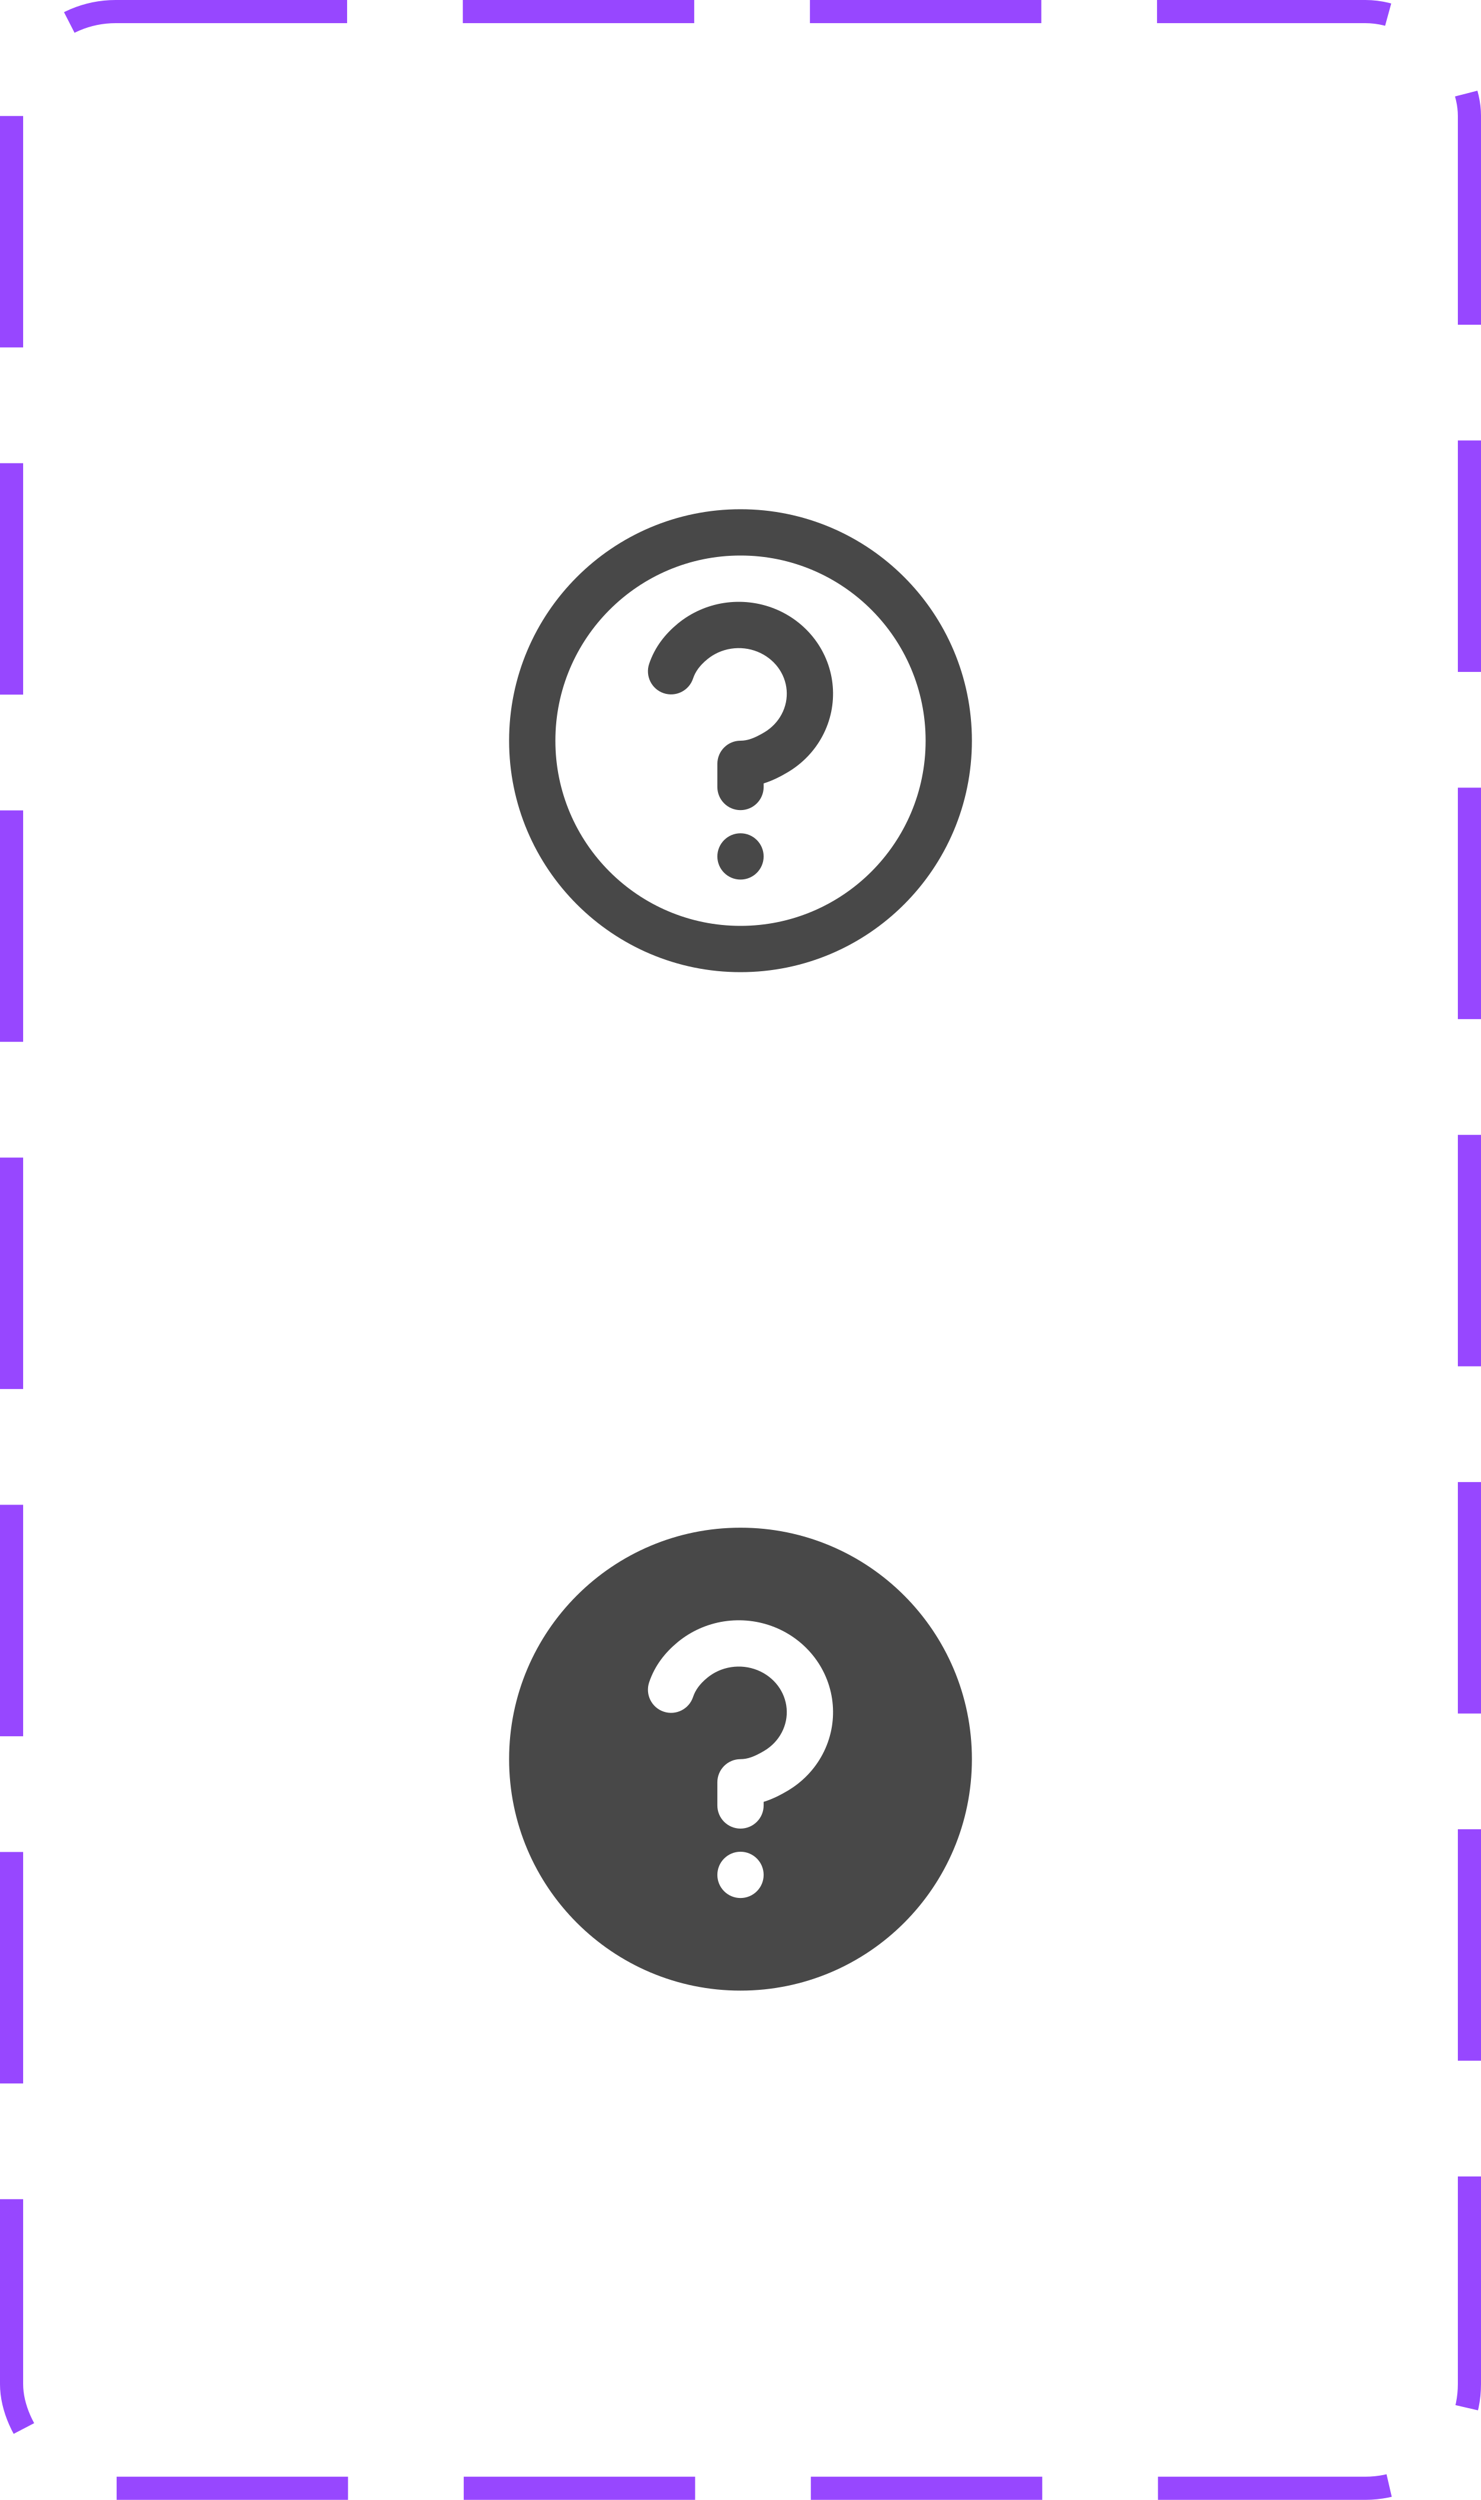 <svg width="64" height="108" viewBox="0 0 64 108" fill="none" xmlns="http://www.w3.org/2000/svg">
<rect x="0.5" y="0.5" width="63" height="107" rx="4.5" stroke="#9747FF" stroke-dasharray="10 5"/>
<path fill-rule="evenodd" clip-rule="evenodd" d="M31.292 26.048C32.028 25.936 32.782 26.021 33.473 26.297C34.163 26.573 34.766 27.031 35.212 27.623C35.658 28.215 35.927 28.919 35.987 29.655C36.047 30.393 35.895 31.13 35.549 31.785C35.204 32.44 34.681 32.984 34.041 33.363C33.736 33.544 33.392 33.723 33 33.845V34C33 34.552 32.552 35 32 35C31.448 35 31 34.552 31 34V33C31 32.448 31.448 32 32 32C32.302 32 32.598 31.894 33.023 31.642C33.35 31.448 33.611 31.174 33.78 30.852C33.95 30.531 34.023 30.173 33.994 29.818C33.965 29.462 33.835 29.119 33.614 28.825C33.392 28.531 33.087 28.297 32.73 28.154C32.373 28.011 31.98 27.966 31.595 28.025C31.21 28.084 30.854 28.244 30.564 28.484C30.241 28.75 30.05 29.013 29.948 29.319C29.772 29.842 29.205 30.124 28.681 29.948C28.158 29.772 27.876 29.205 28.052 28.681C28.3 27.945 28.75 27.387 29.29 26.941C29.863 26.469 30.556 26.161 31.292 26.048Z" fill="#484848"/>
<path fill-rule="evenodd" clip-rule="evenodd" d="M32 40C36.418 40 40 36.418 40 32C40 27.582 36.418 24 32 24C27.582 24 24 27.582 24 32C24 36.418 27.582 40 32 40ZM32 42C37.523 42 42 37.523 42 32C42 26.477 37.523 22 32 22C26.477 22 22 26.477 22 32C22 37.523 26.477 42 32 42Z" fill="#484848"/>
<path d="M33 37C33 37.552 32.552 38 32 38C31.448 38 31 37.552 31 37C31 36.448 31.448 36 32 36C32.552 36 33 36.448 33 37Z" fill="#484848"/>
<path fill-rule="evenodd" clip-rule="evenodd" d="M42 76C42 81.523 37.523 86 32 86C26.477 86 22 81.523 22 76C22 70.477 26.477 66 32 66C37.523 66 42 70.477 42 76ZM31.292 70.048C32.028 69.936 32.782 70.021 33.473 70.297C34.163 70.573 34.766 71.031 35.212 71.623C35.658 72.215 35.927 72.919 35.987 73.655C36.047 74.393 35.895 75.13 35.549 75.785C35.204 76.44 34.681 76.984 34.041 77.363C33.736 77.544 33.392 77.723 33 77.845V78C33 78.552 32.552 79 32 79C31.448 79 31 78.552 31 78V77C31 76.448 31.448 76 32 76C32.302 76 32.598 75.894 33.023 75.642C33.35 75.448 33.611 75.174 33.78 74.852C33.95 74.531 34.023 74.173 33.994 73.818C33.965 73.463 33.835 73.119 33.614 72.825C33.392 72.531 33.087 72.297 32.73 72.154C32.373 72.011 31.98 71.966 31.595 72.025C31.21 72.084 30.854 72.244 30.564 72.484C30.241 72.75 30.05 73.013 29.948 73.319C29.772 73.842 29.205 74.124 28.681 73.948C28.158 73.772 27.876 73.205 28.052 72.681C28.3 71.945 28.75 71.387 29.29 70.941C29.863 70.469 30.556 70.161 31.292 70.048ZM32 82C32.552 82 33 81.552 33 81C33 80.448 32.552 80 32 80C31.448 80 31 80.448 31 81C31 81.552 31.448 82 32 82Z" fill="#484848"/>
</svg>
